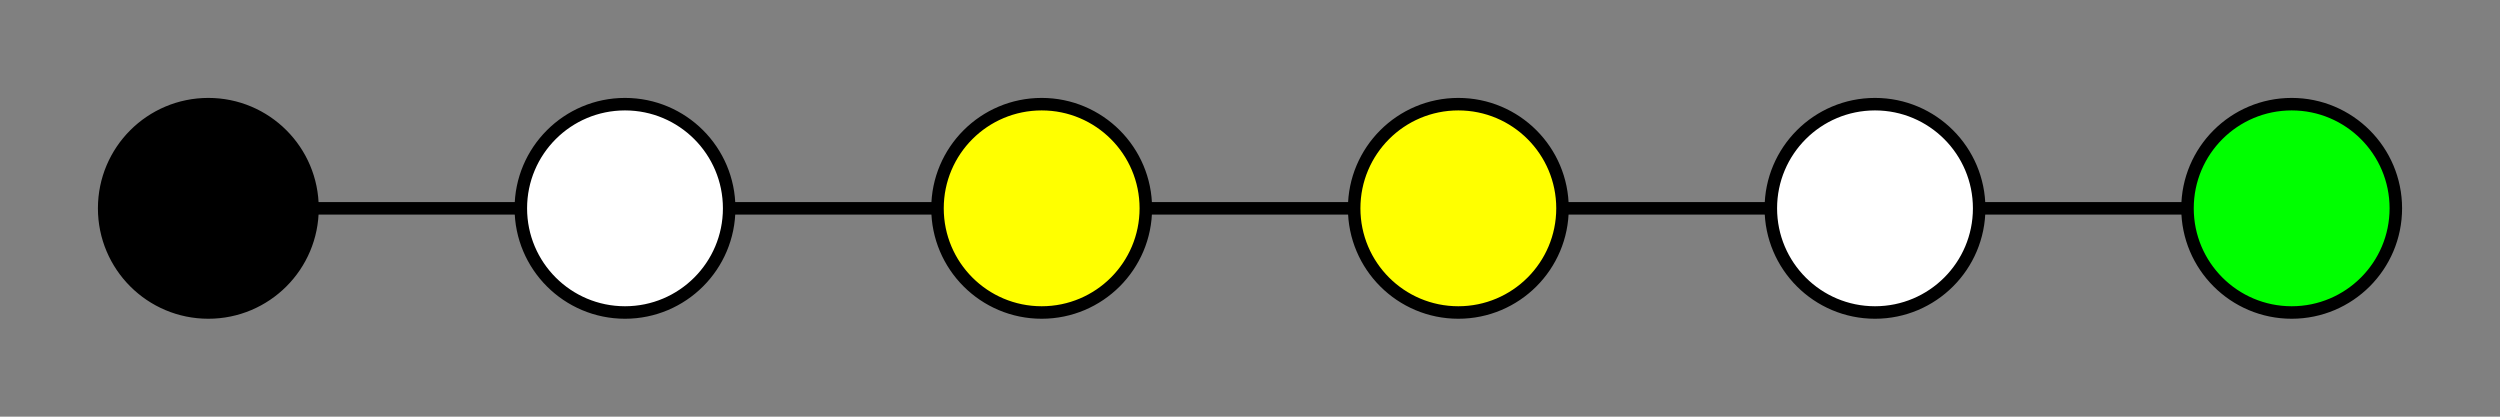 <?xml version="1.0" standalone="no"?>
<svg x="0" y="0" viewBox="150 250 600 100" version="1.1" xmlns="http://www.w3.org/2000/svg">

	<rect x="150" y="250" width="600" height="100" fill="#808080" stroke="none"/>

	<g stroke="black" stroke-width="3" fill="none" >
		<path d="M 200 300 l 100 0" stroke-dasharray="0" />
		<path d="M 300 300 l 100 0" stroke-dasharray="0" />
		<path d="M 400 300 l 100 0" stroke-dasharray="0" />
		<path d="M 500 300 l 100 0" stroke-dasharray="0" />
		<path d="M 600 300 l 100 0" stroke-dasharray="0" />
	</g>

	<g stroke="black" stroke-width="3" >
		<circle cx="200" cy="300" r="25" fill="black" />
		<circle cx="300" cy="300" r="25" fill="white" />
		<circle cx="400" cy="300" r="25" fill="yellow" />
		<circle cx="500" cy="300" r="25" fill="yellow" />
		<circle cx="600" cy="300" r="25" fill="white" />
		<circle cx="700" cy="300" r="25" fill="lime" />
	</g>

</svg>
